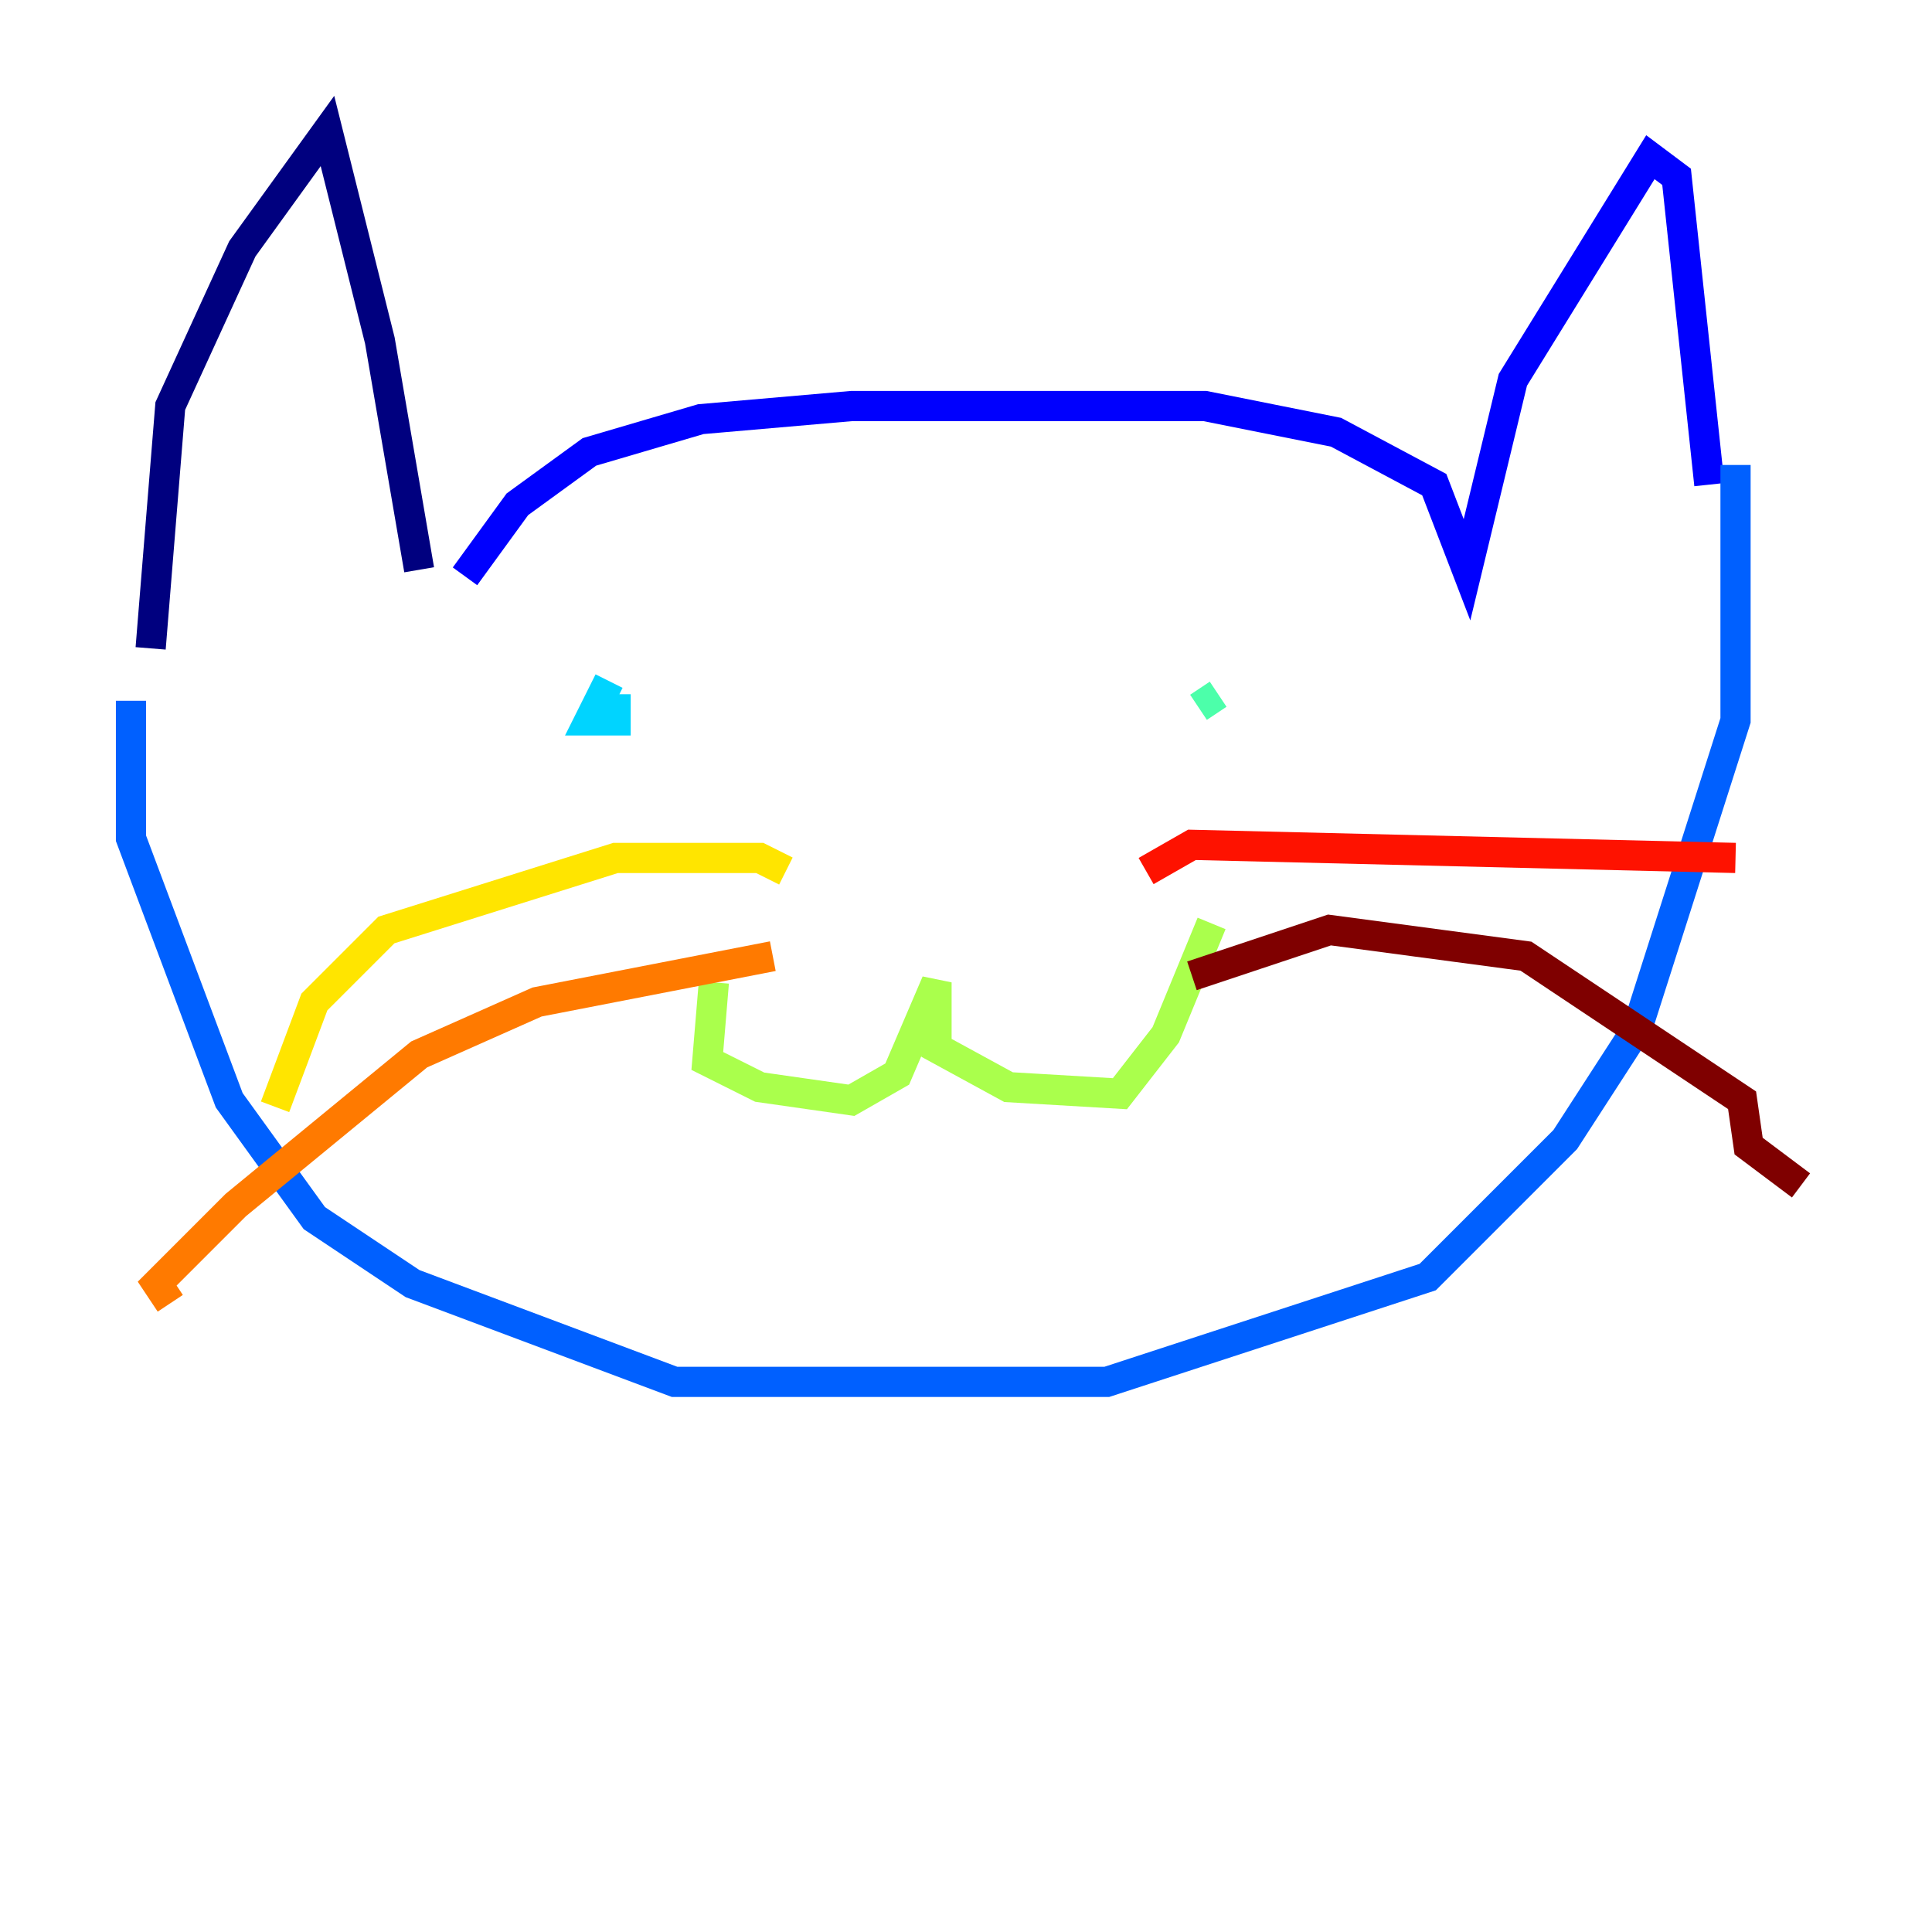 <?xml version="1.0" encoding="utf-8" ?>
<svg baseProfile="tiny" height="128" version="1.2" viewBox="0,0,128,128" width="128" xmlns="http://www.w3.org/2000/svg" xmlns:ev="http://www.w3.org/2001/xml-events" xmlns:xlink="http://www.w3.org/1999/xlink"><defs /><polyline fill="none" points="27.77,37.749 25.166,22.563 21.695,8.678 16.054,16.488 11.281,26.902 9.98,42.956" stroke="#00007f" stroke-width="2" /><polyline fill="none" points="30.807,38.183 34.278,33.41 39.051,29.939 46.427,27.77 56.407,26.902 79.837,26.902 88.515,28.637 95.024,32.108 97.193,37.749 100.231,25.166 109.342,10.414 111.078,11.715 113.248,32.108" stroke="#0000fe" stroke-width="2" /><polyline fill="none" points="8.678,46.427 8.678,55.539 15.186,72.895 20.827,80.705 27.336,85.044 44.691,91.552 73.329,91.552 94.59,84.61 103.702,75.498 108.475,68.122 114.983,47.729 114.983,30.807" stroke="#0060ff" stroke-width="2" /><polyline fill="none" points="40.352,45.125 39.051,47.729 40.786,47.729 40.786,45.993" stroke="#00d4ff" stroke-width="2" /><polyline fill="none" points="79.403,46.861 80.705,45.993" stroke="#4cffaa" stroke-width="2" /><polyline fill="none" points="47.295,65.085 46.861,70.291 50.332,72.027 56.407,72.895 59.444,71.159 62.047,65.085 62.047,69.424 66.82,72.027 74.197,72.461 77.234,68.556 80.271,61.18" stroke="#aaff4c" stroke-width="2" /><polyline fill="none" points="52.068,57.709 50.332,56.841 40.786,56.841 25.6,61.614 20.827,66.386 18.224,73.329" stroke="#ffe500" stroke-width="2" /><polyline fill="none" points="51.2,63.349 35.58,66.386 27.77,69.858 15.62,79.837 10.414,85.044 11.281,86.346" stroke="#ff7a00" stroke-width="2" /><polyline fill="none" points="75.932,57.709 78.969,55.973 114.983,56.841" stroke="#fe1200" stroke-width="2" /><polyline fill="none" points="78.969,64.651 88.081,61.614 101.098,63.349 115.417,72.895 115.851,75.932 119.322,78.536" stroke="#7f0000" stroke-width="2" /></svg>